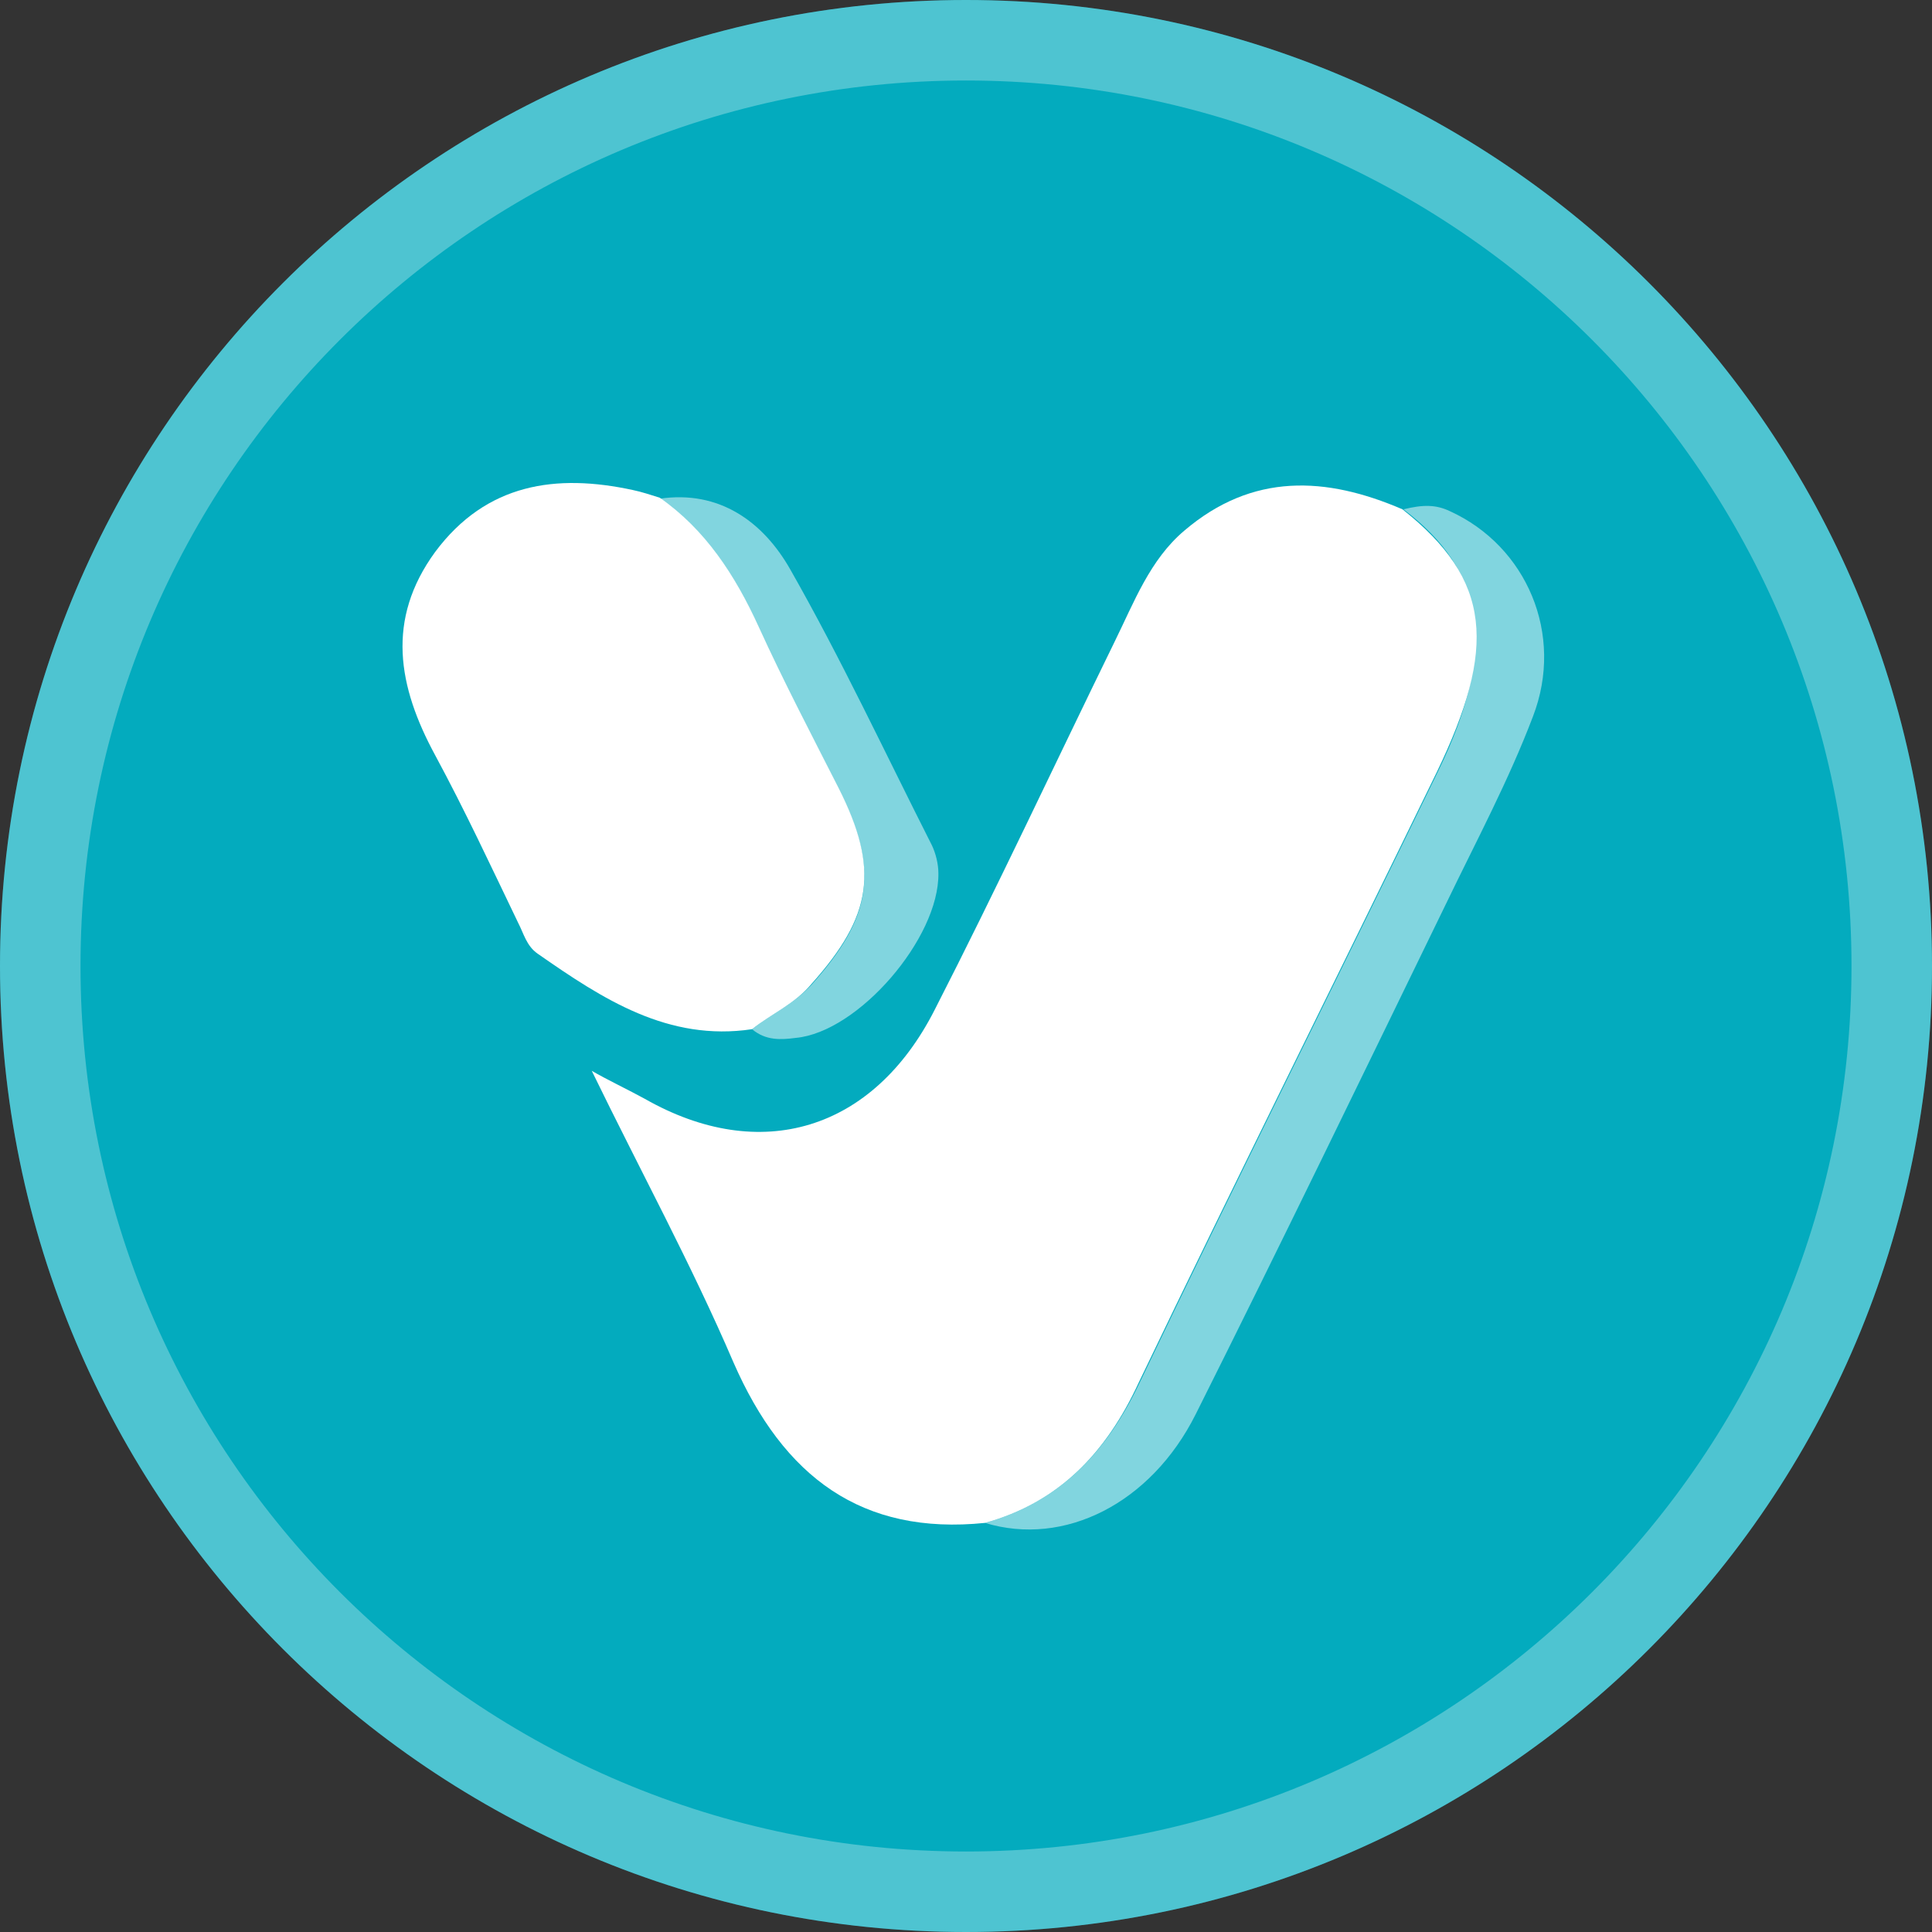 <svg width="24" height="24" viewBox="0 0 24 24" fill="none" xmlns="http://www.w3.org/2000/svg">
<rect x="0" y="0" width="24" height="24" fill="#333333" stroke="none"/>
<path d="M12 24C18.627 24 24 18.627 24 12C24 5.373 18.627 0 12 0C5.373 0 0 5.373 0 12C0 18.627 5.373 24 12 24Z" fill="#03ABBE"/>
<path d="M12.236 18.918C10.708 19.074 9.735 18.352 9.11 16.921C8.589 15.707 7.953 14.54 7.351 13.302C7.536 13.41 7.814 13.542 8.01 13.65C9.446 14.468 10.847 14.047 11.611 12.544C12.386 11.029 13.104 9.49 13.845 7.974C14.088 7.481 14.285 6.952 14.713 6.591C15.559 5.87 16.473 5.918 17.422 6.327C18.534 7.205 18.592 8.046 17.851 9.586C16.624 12.111 15.362 14.636 14.146 17.174C13.741 18.052 13.15 18.665 12.236 18.918Z" fill="white"/>
<path d="M9.342 12.785C8.3 12.941 7.489 12.412 6.679 11.847C6.54 11.751 6.505 11.594 6.436 11.462C6.1 10.764 5.776 10.067 5.406 9.382C4.943 8.528 4.792 7.698 5.406 6.856C6.042 6.002 6.911 5.882 7.86 6.087C7.976 6.111 8.08 6.147 8.196 6.183C8.763 6.58 9.133 7.145 9.423 7.782C9.735 8.468 10.083 9.129 10.418 9.79C10.928 10.801 10.835 11.378 10.083 12.22C9.874 12.472 9.585 12.592 9.342 12.785Z" fill="white"/>
<path opacity="0.5" d="M12.236 18.918C13.15 18.665 13.741 18.052 14.158 17.174C15.373 14.636 16.635 12.111 17.862 9.586C18.615 8.046 18.441 7.084 17.434 6.327C17.677 6.267 17.839 6.267 18.013 6.351C18.962 6.784 19.437 7.878 19.043 8.9C18.742 9.694 18.337 10.451 17.966 11.221C16.936 13.338 15.906 15.466 14.852 17.571C14.297 18.677 13.22 19.218 12.236 18.918Z" fill="white"/>
<path opacity="0.5" d="M9.342 12.785C9.585 12.592 9.863 12.472 10.083 12.231C10.835 11.39 10.928 10.812 10.418 9.802C10.083 9.129 9.724 8.467 9.423 7.794C9.133 7.145 8.763 6.591 8.196 6.195C8.937 6.086 9.481 6.483 9.816 7.072C10.453 8.191 10.997 9.357 11.576 10.5C11.622 10.596 11.657 10.728 11.657 10.848C11.669 11.654 10.662 12.821 9.886 12.893C9.701 12.917 9.515 12.929 9.342 12.785Z" fill="white"/>
<path d="M23.5 12C23.5 18.351 18.351 23.5 12 23.5C5.649 23.5 0.5 18.351 0.5 12C0.5 5.649 5.649 0.5 12 0.5C18.351 0.5 23.5 5.649 23.5 12Z" stroke="white" stroke-opacity="0.3"/>
</svg>
